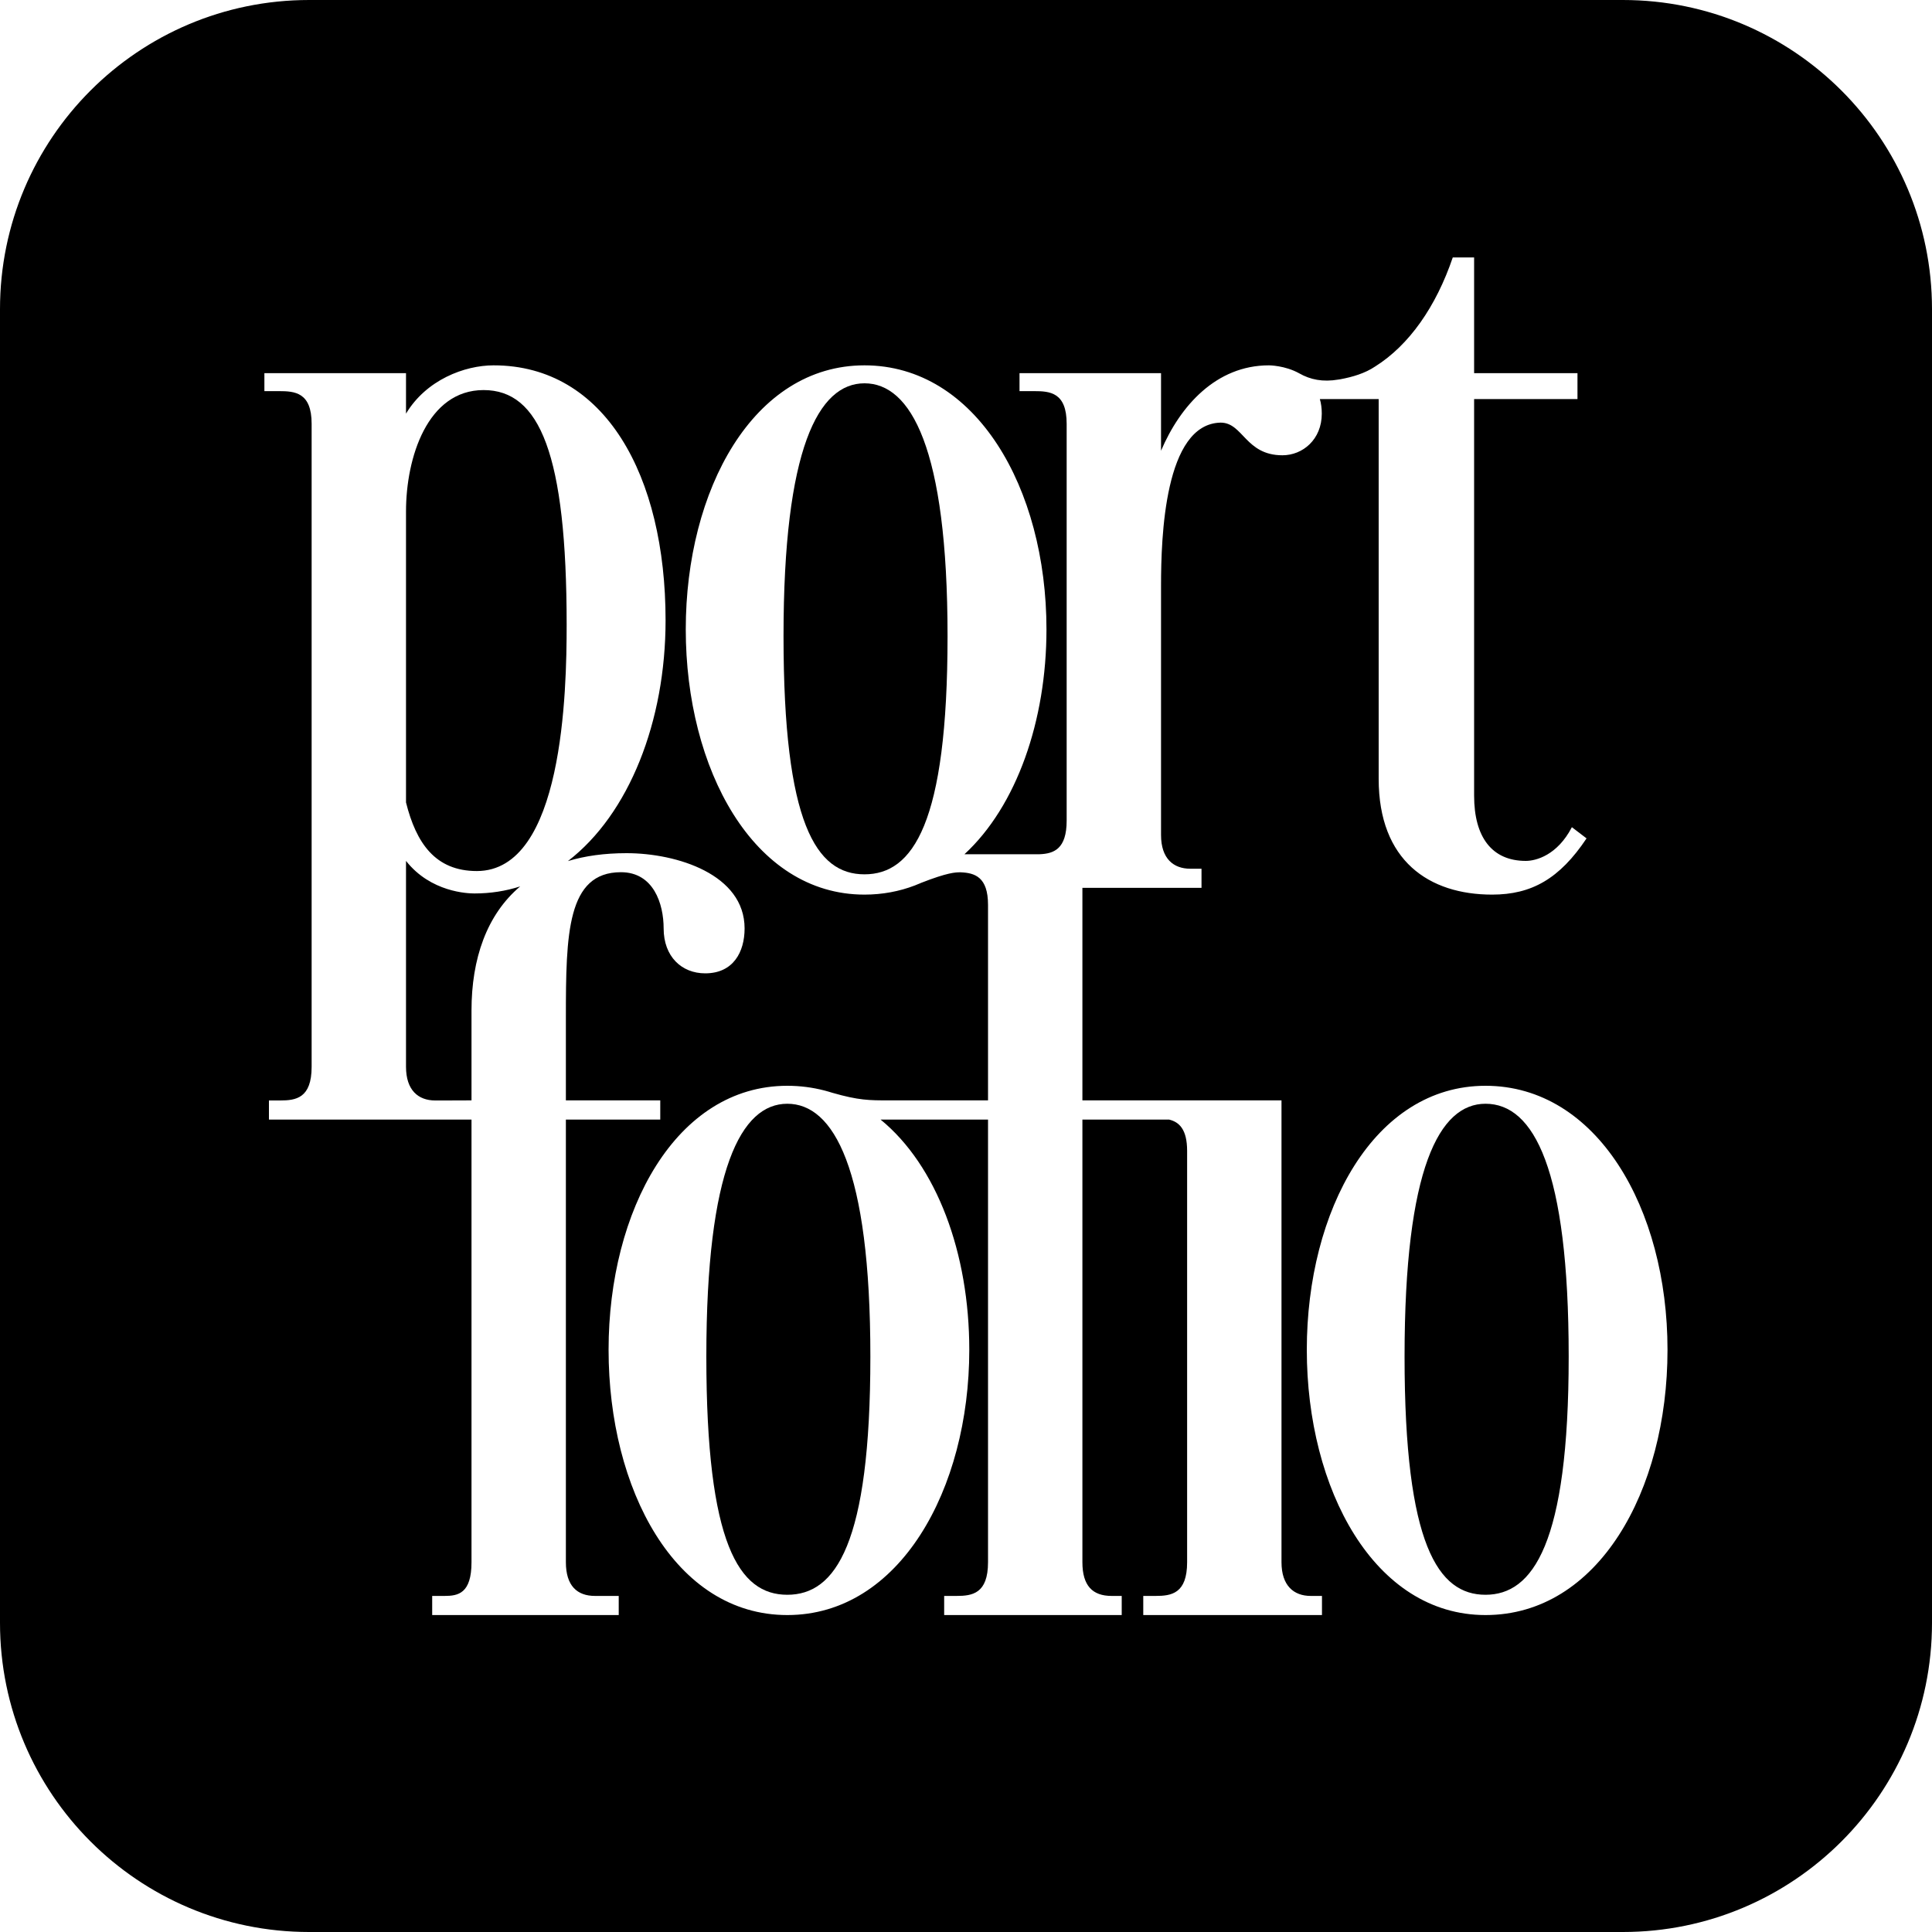 <?xml version="1.0" encoding="UTF-8"?>
<svg id="Layer_1" data-name="Layer 1" xmlns="http://www.w3.org/2000/svg" viewBox="0 0 200 200">
  <defs>
    <style>
      .cls-1 {
        fill: #000;
        stroke-width: 0px;
      }
    </style>
  </defs>
  <path class="cls-1" d="M90.1,140.43c0,19.43-3.6,24.66-8.6,24.66s-8.38-5.23-8.38-24.66,3.61-26.17,8.38-26.17,8.6,6.63,8.6,26.17Z"/>
  <path class="cls-1" d="M98.09,65.85c0,19.43-3.6,24.66-8.6,24.66s-8.38-5.23-8.38-24.66,3.61-26.17,8.38-26.17,8.6,6.63,8.6,26.17Z"/>
  <path class="cls-1" d="M49.12,92.49c-.69,0-4.53-.12-7.09-3.37v21.31c0,2.44,1.28,3.49,3.02,3.49h1.05s2.71-.01,2.71-.01v-9.31c0-5.34,1.57-9.91,5.04-12.84-1.49.48-3.07.73-4.73.73ZM50.06,40.38c-5.71,0-8.03,6.98-8.03,12.56v30.13c1.05,4.19,3.02,7.1,7.33,7.1,8.95,0,9.3-18.62,9.3-25.48,0-17.68-2.79-24.31-8.6-24.31ZM153.78,114.26c-4.77,0-8.38,6.63-8.38,26.17s3.49,24.66,8.38,24.66,8.61-5.23,8.61-24.66-3.61-26.17-8.61-26.17ZM153.78,114.26c-4.77,0-8.38,6.63-8.38,26.17s3.49,24.66,8.38,24.66,8.61-5.23,8.61-24.66-3.61-26.17-8.61-26.17ZM49.36,90.17c8.95,0,9.3-18.62,9.3-25.48,0-17.68-2.79-24.31-8.6-24.31s-8.03,6.98-8.03,12.56v30.13c1.05,4.19,3.02,7.1,7.33,7.1ZM42.03,89.12v21.31c0,2.44,1.28,3.49,3.02,3.49h1.05s2.71-.01,2.71-.01v-9.31c0-5.34,1.57-9.91,5.04-12.84-1.49.48-3.07.73-4.73.73-.69,0-4.53-.12-7.09-3.37ZM168,0H32C14.32,0,0,14.33,0,32v136c0,17.67,14.32,32,32,32h136c17.67,0,32-14.33,32-32V32c0-17.67-14.33-32-32-32ZM64.05,167.19h-19.31v-1.98h1.28c1.39,0,2.79-.24,2.79-3.49v-45.82h-20.97v-1.98h1.16c1.63,0,3.26-.23,3.26-3.49V43.87c0-3.26-1.75-3.38-3.38-3.38h-1.51v-1.86h14.66v4.19c2.09-3.49,6.05-5,9.07-5,11.52,0,17.8,11.4,17.8,26.4,0,10.45-3.77,20.04-10.11,24.92,1.77-.54,3.79-.82,6.07-.82,5.24,0,12.22,2.21,12.22,7.79,0,2.44-1.17,4.65-4.08,4.65-2.44,0-4.3-1.74-4.3-4.65,0-2.56-1.05-5.82-4.42-5.82-5.58,0-5.7,6.4-5.7,15.01v8.61h9.77v1.99h-9.77v45.82c0,2.44,1.16,3.49,3.02,3.49h2.45v1.98ZM136.85,167.19h-18.5v-1.98h1.28c1.63,0,3.26-.24,3.26-3.49v-42.58c0-2.23-.82-2.99-1.86-3.24h-8.98v45.82c0,2.44,1.05,3.49,3.03,3.49h1.04v1.98h-18.38v-1.98h1.28c1.63,0,3.26-.24,3.26-3.49v-45.82h-11.12c5.82,4.76,9.18,13.83,9.18,23.83,0,14.43-7.21,27.46-18.84,27.46s-18.5-13.03-18.5-27.46,6.98-27.33,18.5-27.33c1.34,0,2.62.17,3.85.49.01,0,.03.01.04.01.27.07.53.15.79.23,2.72.78,3.81.78,5.79.78h10.31v-20.24c0-2.9-1.38-3.31-2.84-3.37h-.02c-.5,0-1.31.01-4.11,1.11,0,.01-.01.01-.01.01-.19.08-.39.15-.59.24-1.62.62-3.37.95-5.22.95-11.52,0-18.5-13.03-18.5-27.46s6.98-27.33,18.5-27.33,18.84,12.68,18.84,27.33c0,9.45-3.09,18.3-8.49,23.28h7.78c1.47-.06,2.8-.53,2.8-3.48v-41.08c0-3.26-1.74-3.38-3.37-3.38h-1.51v-1.86h14.65v8.03c1.98-4.65,5.71-8.84,11.17-8.84,0,0,1.65,0,3.14.83,1.14.65,2.43.92,4.06.64.06-.01.13-.02.2-.03,1.27-.24,2.54-.61,3.61-1.33,3.49-2.2,6.28-6.16,8.02-11.28h2.21v11.98h10.7v2.68h-10.7v41.06c0,4.31,1.86,6.75,5.35,6.75,1.05,0,3.26-.58,4.77-3.49l1.52,1.16c-2.8,4.19-5.7,5.82-9.78,5.82-6.51,0-11.74-3.49-11.74-11.98v-39.32h-6.09c.13.44.2.94.2,1.51,0,2.68-1.98,4.31-4.07,4.31-3.84,0-4.07-3.38-6.4-3.38-5.82.12-6.17,11.87-6.17,16.87v25.82c0,2.45,1.29,3.49,3.03,3.49h1.16v1.98h-12.33v22h20.61v47.81c0,2.44,1.28,3.49,3.03,3.49h1.16v1.98ZM153.78,167.19c-11.52,0-18.5-13.03-18.5-27.46s6.98-27.33,18.5-27.33,18.84,12.68,18.84,27.33-7.21,27.46-18.84,27.46ZM153.78,114.26c-4.77,0-8.38,6.63-8.38,26.17s3.49,24.66,8.38,24.66,8.61-5.23,8.61-24.66-3.61-26.17-8.61-26.17ZM49.36,90.17c8.95,0,9.3-18.62,9.3-25.48,0-17.68-2.79-24.31-8.6-24.31s-8.03,6.98-8.03,12.56v30.13c1.05,4.19,3.02,7.1,7.33,7.1ZM42.03,89.12v21.31c0,2.44,1.28,3.49,3.02,3.49h1.05s2.71-.01,2.71-.01v-9.31c0-5.34,1.57-9.91,5.04-12.84-1.49.48-3.07.73-4.73.73-.69,0-4.53-.12-7.09-3.37ZM49.12,92.49c-.69,0-4.53-.12-7.09-3.37v21.31c0,2.44,1.28,3.49,3.02,3.49h1.05s2.71-.01,2.71-.01v-9.31c0-5.34,1.57-9.91,5.04-12.84-1.49.48-3.07.73-4.73.73ZM50.06,40.38c-5.71,0-8.03,6.98-8.03,12.56v30.13c1.05,4.19,3.02,7.1,7.33,7.1,8.95,0,9.3-18.62,9.3-25.48,0-17.68-2.79-24.31-8.6-24.31ZM50.06,40.38c-5.71,0-8.03,6.98-8.03,12.56v30.13c1.05,4.19,3.02,7.1,7.33,7.1,8.95,0,9.3-18.62,9.3-25.48,0-17.68-2.79-24.31-8.6-24.31ZM49.12,92.49c-.69,0-4.53-.12-7.09-3.37v21.31c0,2.44,1.28,3.49,3.02,3.49h1.05s2.71-.01,2.71-.01v-9.31c0-5.34,1.57-9.91,5.04-12.84-1.49.48-3.07.73-4.73.73Z"/>
</svg>